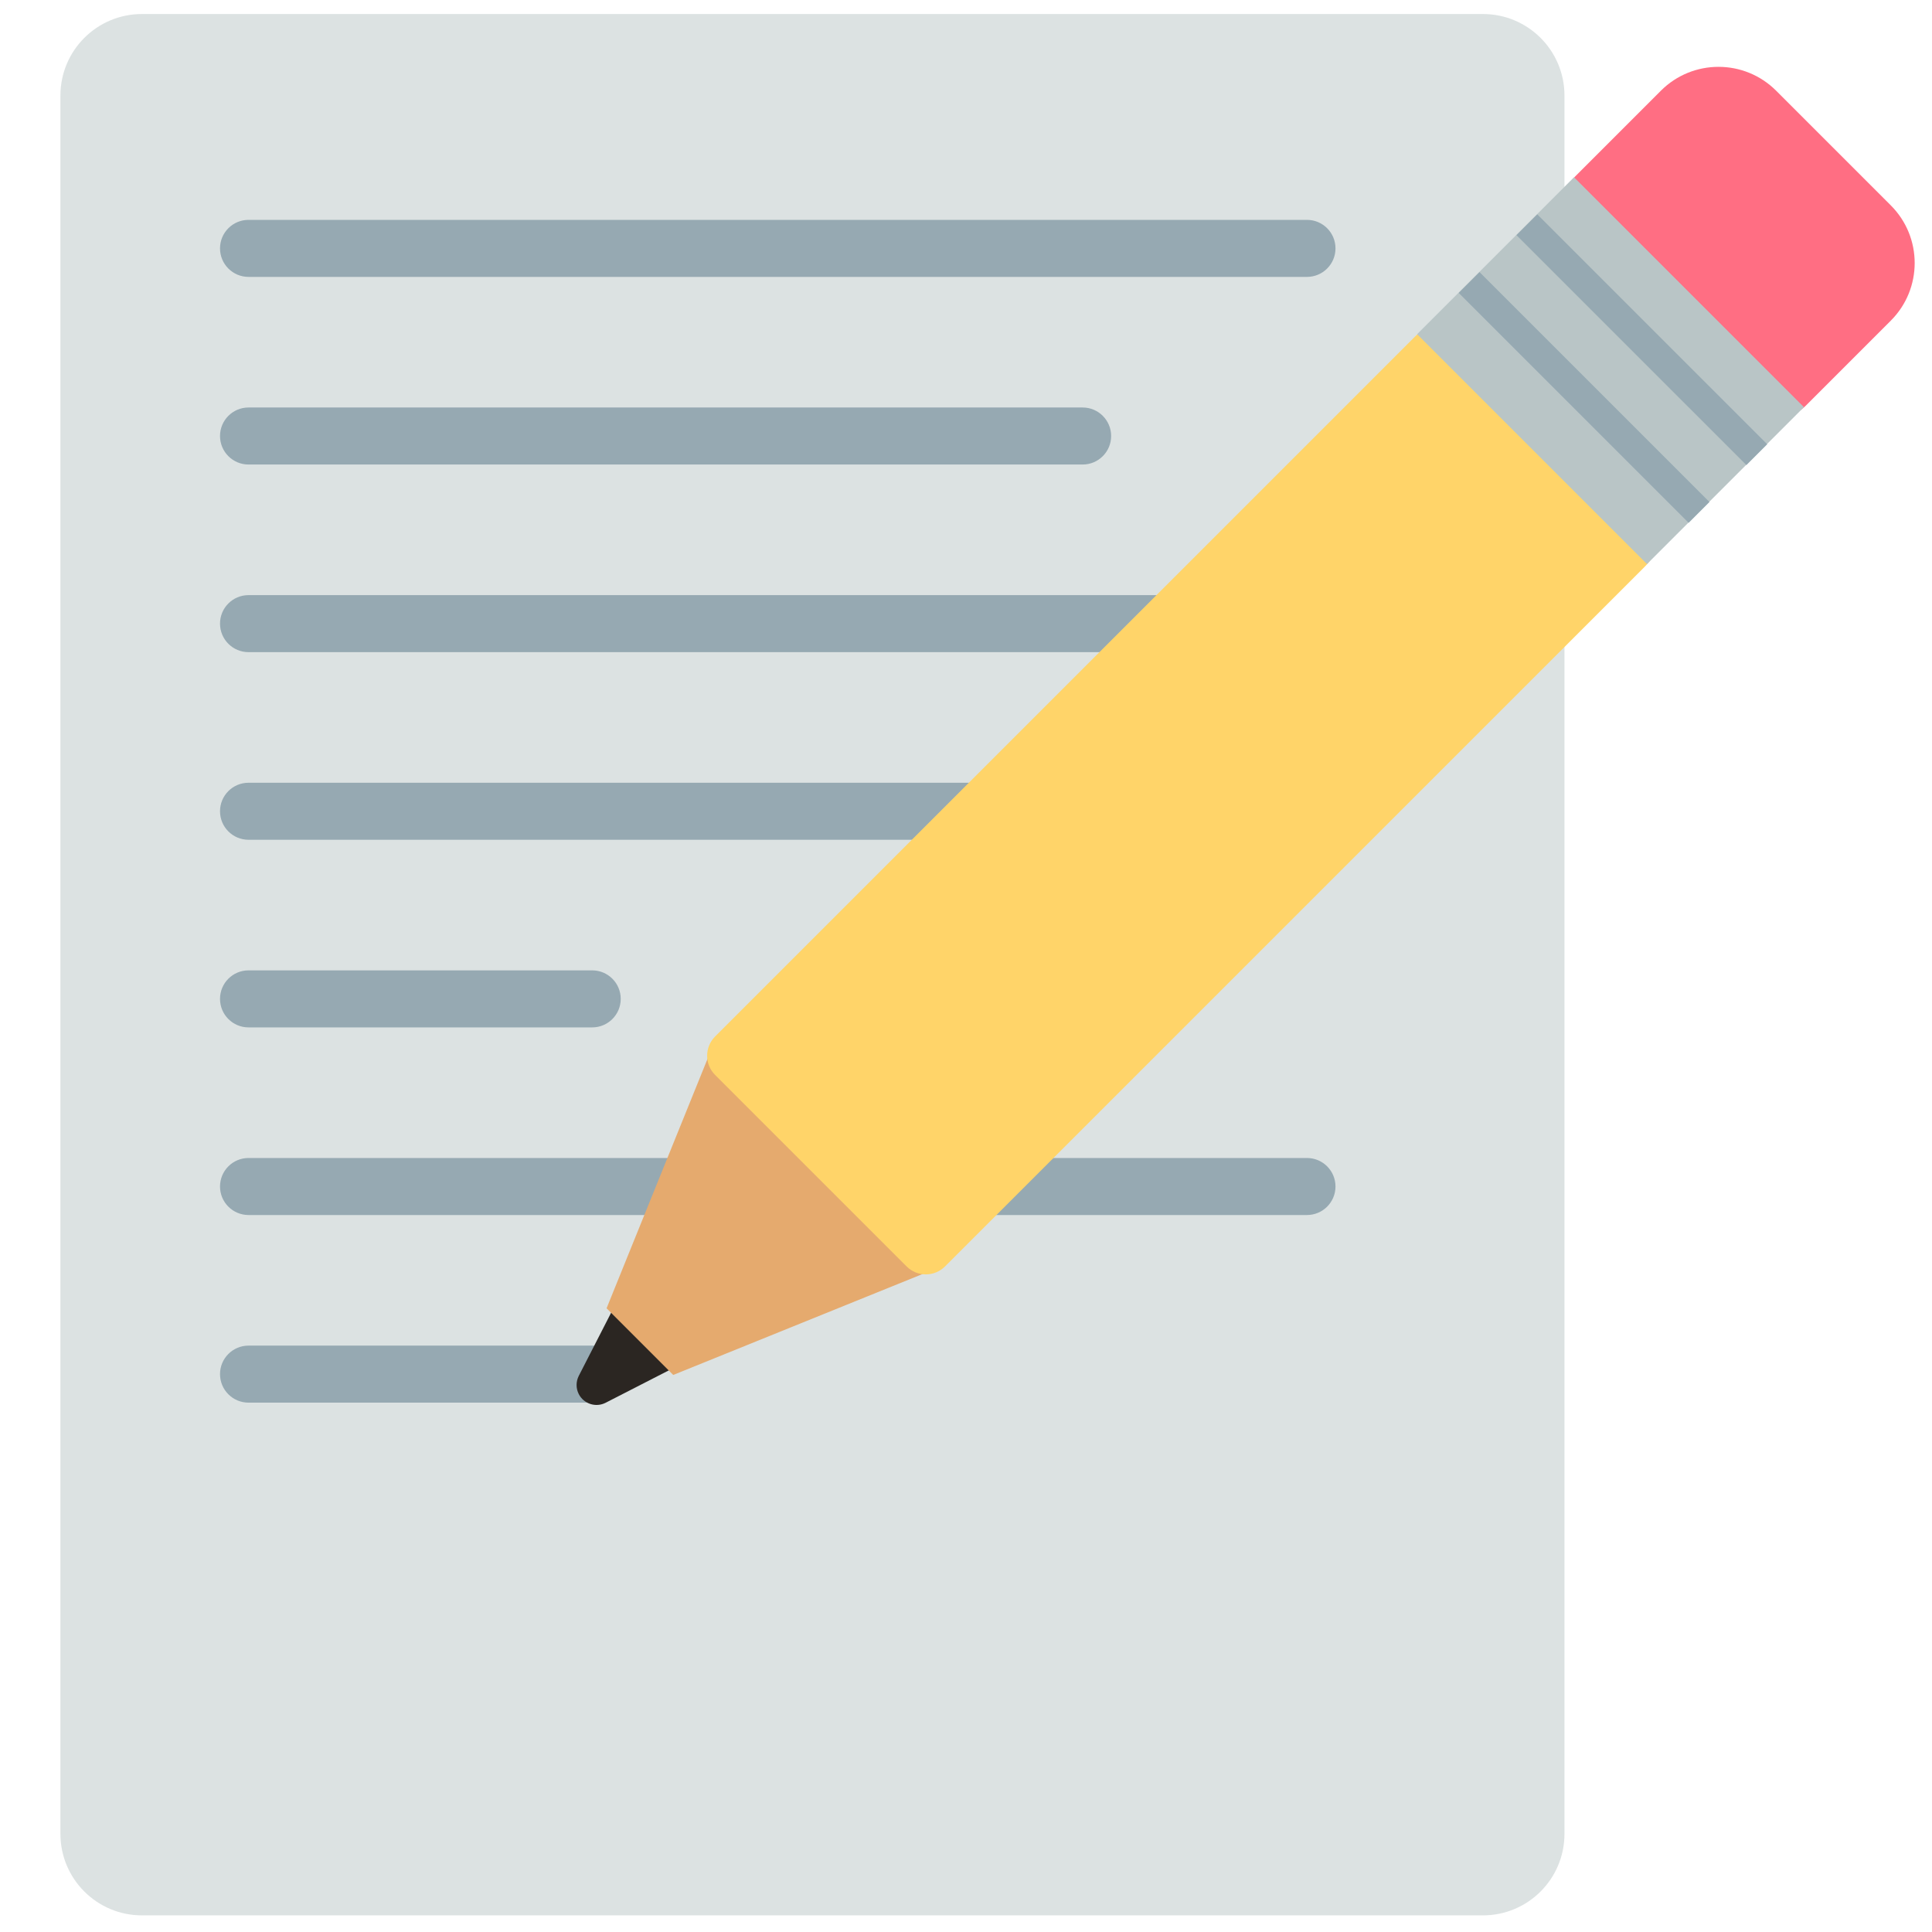 <?xml version="1.0" encoding="iso-8859-1"?>
<!-- Generator: Adobe Illustrator 18.1.1, SVG Export Plug-In . SVG Version: 6.00 Build 0)  -->
<!DOCTYPE svg PUBLIC "-//W3C//DTD SVG 1.1//EN" "http://www.w3.org/Graphics/SVG/1.1/DTD/svg11.dtd">
<svg version="1.1" xmlns="http://www.w3.org/2000/svg" xmlns:xlink="http://www.w3.org/1999/xlink" x="0px" y="0px"
	 viewBox="0 0 512 512" enable-background="new 0 0 512 512" xml:space="preserve">
<g id="Layer_2">
	<path fill="#DCE2E2" d="M393,507.594H37.613c-11.929,0-21.6-9.671-21.6-21.6V25.317c0-11.929,9.671-21.6,21.6-21.6H393
		c11.929,0,21.6,9.671,21.6,21.6v460.677C414.6,497.923,404.929,507.594,393,507.594z"/>
</g>
<g id="Layer_3">
	<path fill="#96A9B2" d="M346.361,73.381H65.863c-4.173,0-7.557-3.383-7.557-7.557s3.383-7.557,7.557-7.557h280.499
		c4.174,0,7.557,3.383,7.557,7.557S350.535,73.381,346.361,73.381z M294.464,115.547c0-4.173-3.383-7.557-7.557-7.557H65.863
		c-4.173,0-7.557,3.383-7.557,7.557s3.383,7.557,7.557,7.557h221.044C291.081,123.104,294.464,119.72,294.464,115.547z
		 M353.918,165.27c0-4.173-3.383-7.557-7.557-7.557H65.863c-4.173,0-7.557,3.383-7.557,7.557s3.383,7.557,7.557,7.557h280.499
		C350.535,172.826,353.918,169.443,353.918,165.27z M336.315,214.992c0-4.173-3.383-7.557-7.557-7.557H65.863
		c-4.173,0-7.557,3.383-7.557,7.557s3.383,7.557,7.557,7.557h262.896C332.933,222.548,336.315,219.165,336.315,214.992z
		 M164.499,264.714c0-4.174-3.383-7.557-7.557-7.557H65.863c-4.173,0-7.557,3.383-7.557,7.557s3.383,7.557,7.557,7.557h91.079
		C161.115,272.271,164.499,268.888,164.499,264.714z M353.918,314.437c0-4.174-3.383-7.557-7.557-7.557H65.863
		c-4.173,0-7.557,3.383-7.557,7.557s3.383,7.557,7.557,7.557h280.499C350.535,321.993,353.918,318.61,353.918,314.437z
		 M164.499,364.159c0-4.174-3.383-7.557-7.557-7.557H65.863c-4.173,0-7.557,3.383-7.557,7.557s3.383,7.557,7.557,7.557h91.079
		C161.115,371.716,164.499,368.333,164.499,364.159z"/>
</g>
<g id="Layer_4">
	<path fill="#2B2622" d="M195.262,353.931l-34.758,17.813c-2.601,1.333-5.791,0.305-7.124-2.296c-0.802-1.565-0.735-3.369,0-4.828
		l17.813-34.758c4.504-8.789,15.28-12.262,24.069-7.758s12.262,15.28,7.758,24.069C201.242,349.642,198.487,352.282,195.262,353.931
		z"/>
</g>
<g id="Layer_5">
	<polygon fill="#E5AA6E" points="249.004,335.804 178.414,364.376 160.748,346.71 189.319,276.119 	"/>
</g>
<g id="Layer_6">
	<path fill="#FFD469" d="M435.865,128.373L396.75,89.259c-6.025-6.025-15.794-6.025-21.819,0L189.507,274.684
		c-2.812,2.812-2.812,7.371,0,10.182l50.751,50.751c2.812,2.812,7.371,2.812,10.182,0l185.425-185.425
		C441.89,144.167,441.89,134.398,435.865,128.373z"/>
</g>
<g id="Layer_7">
	<path fill="#FF6E83" d="M501.083,54.426L470.697,24.04c-8.435-8.435-22.112-8.435-30.547,0l-22.682,22.682
		c-2.812,2.812-2.812,7.371,0,10.182l50.751,50.751c2.812,2.812,7.371,2.812,10.182,0l22.682-22.682
		C509.518,76.538,509.518,62.861,501.083,54.426z"/>
</g>
<g id="Layer_8">
	
		<rect x="383.752" y="68.874" transform="matrix(0.707 0.707 -0.707 0.707 194.516 -273.033)" fill="#B9C5C6" width="86.172" height="58.824"/>
</g>
<g id="Layer_9">
	<path fill="#96A9B2" d="M462.81,123.248l-60.934-60.933l5.516-5.517l60.934,60.933L462.81,123.248z M453.02,133.036l-60.933-60.933
		l-5.516,5.517l60.933,60.933L453.02,133.036z"/>
</g>
</svg>

